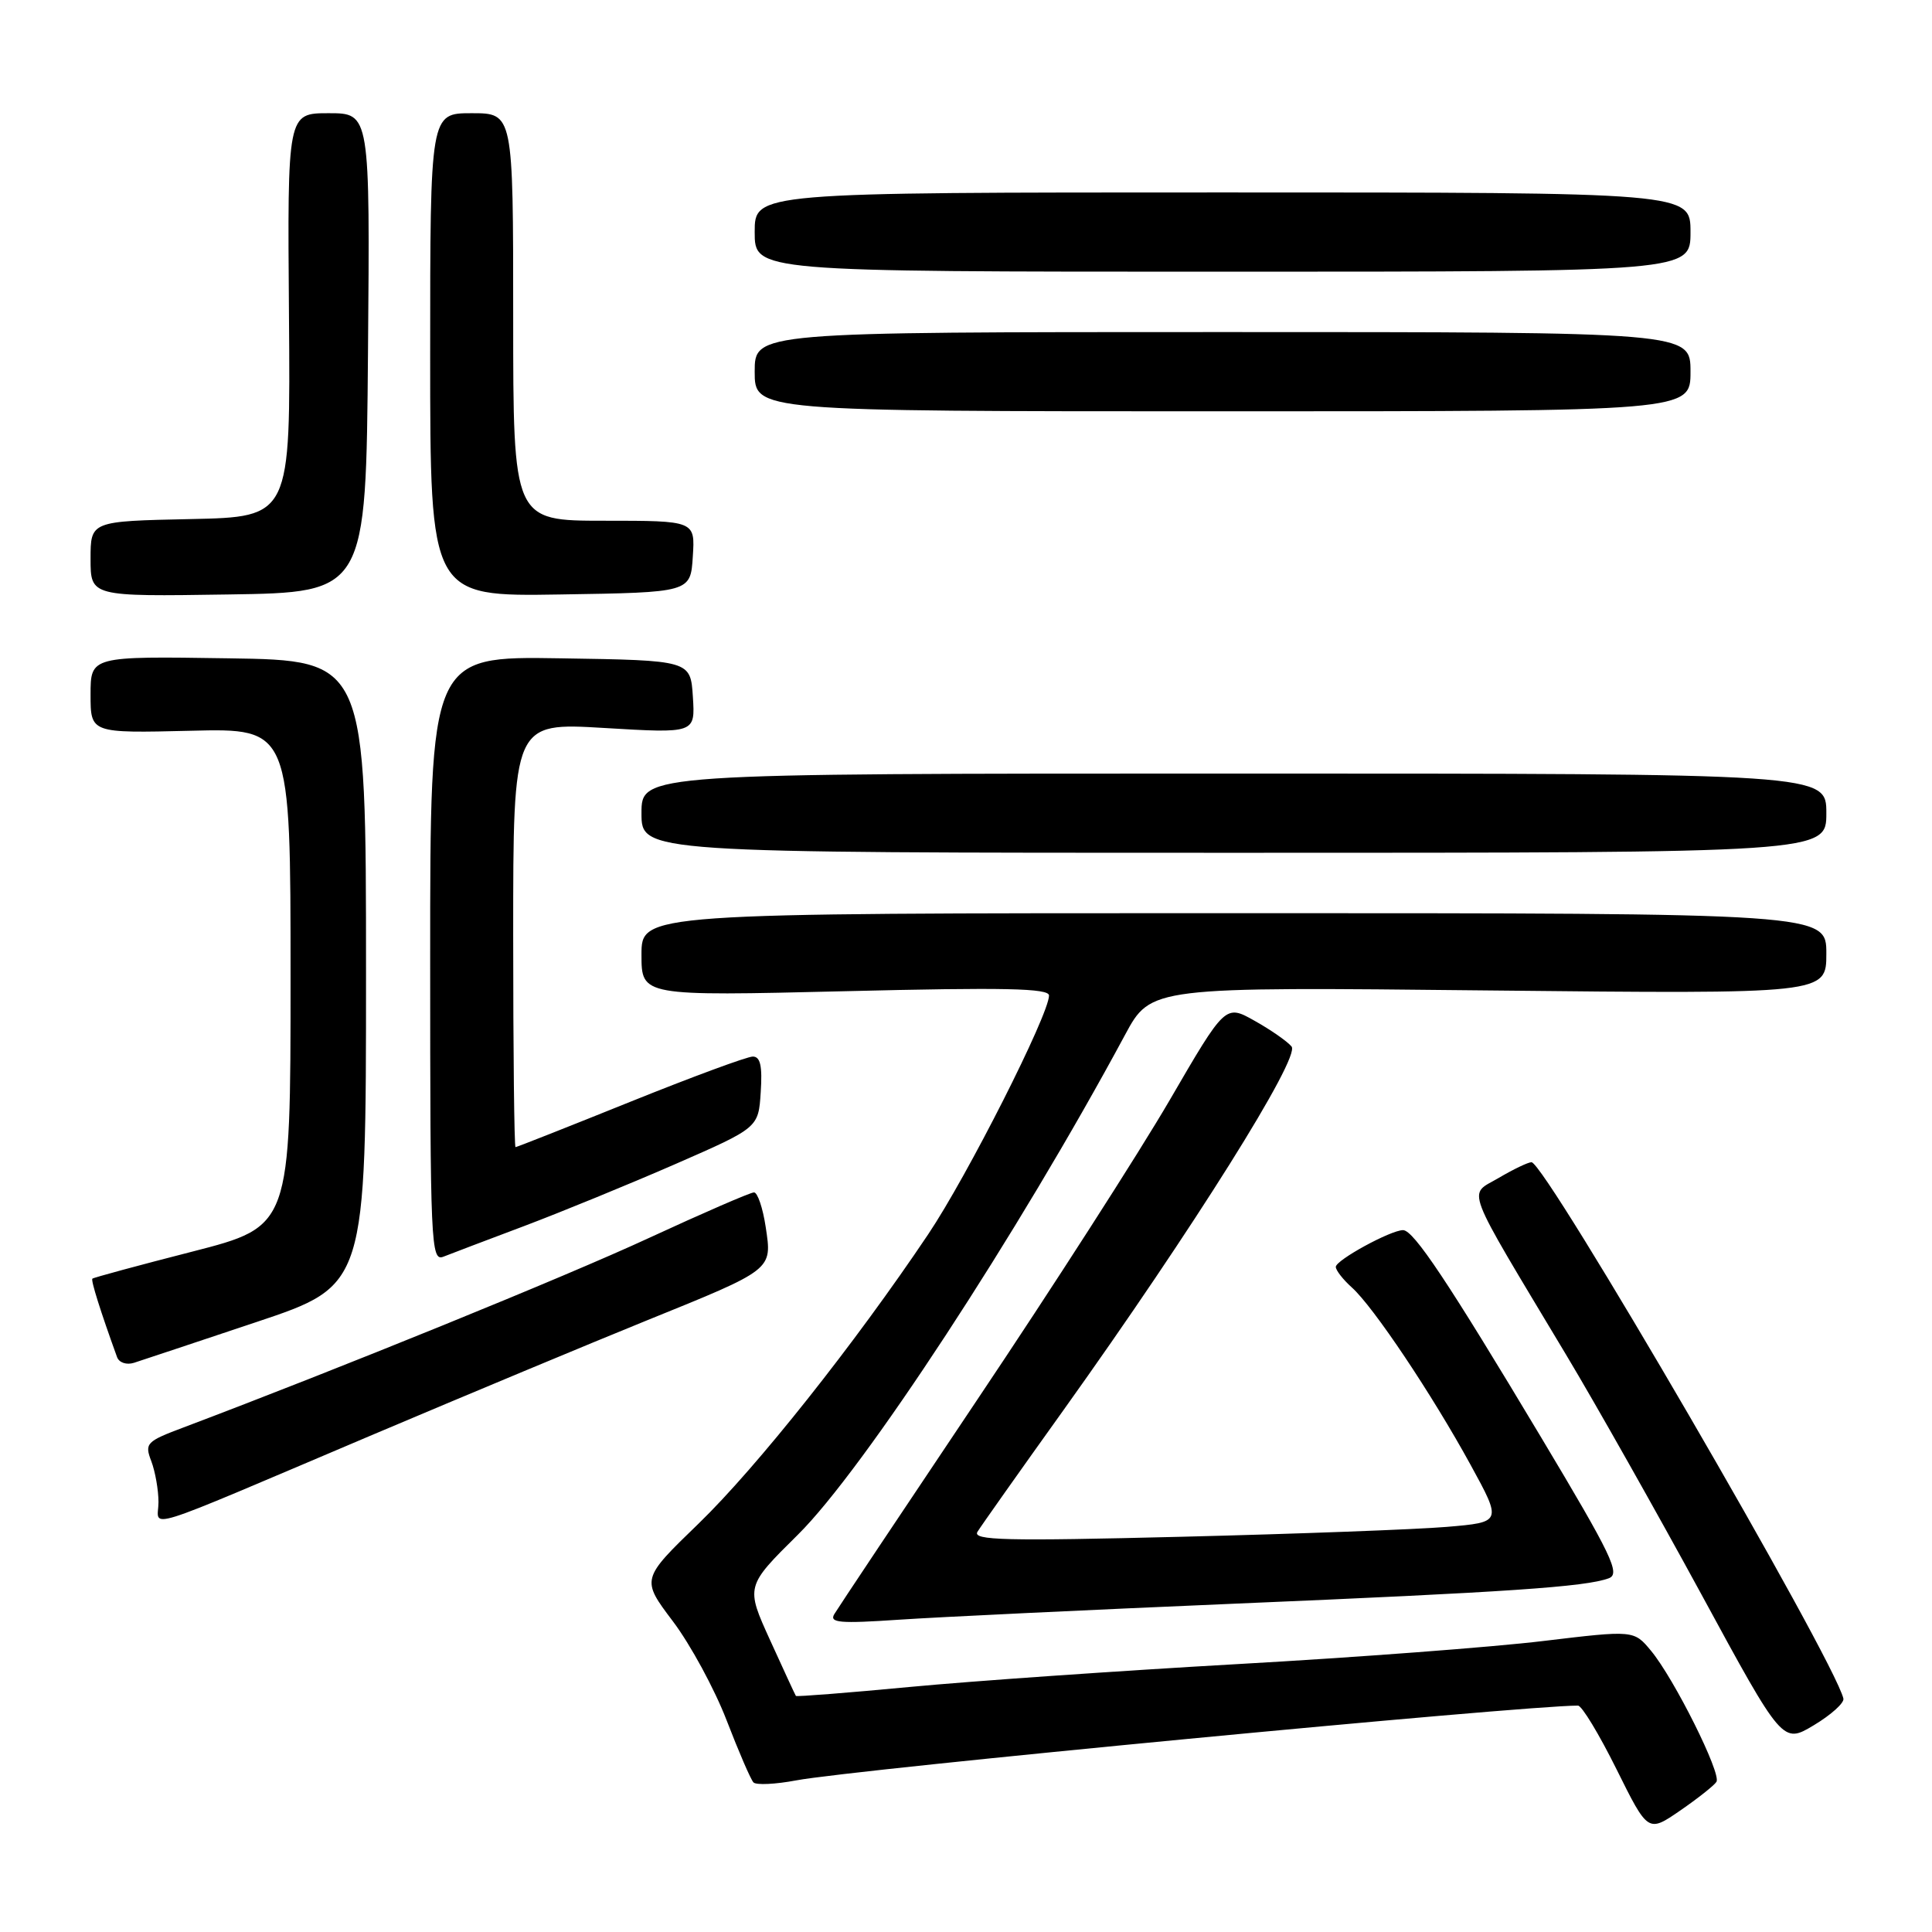 <?xml version="1.0" encoding="UTF-8" standalone="no"?>
<!DOCTYPE svg PUBLIC "-//W3C//DTD SVG 1.1//EN" "http://www.w3.org/Graphics/SVG/1.1/DTD/svg11.dtd" >
<svg xmlns="http://www.w3.org/2000/svg" xmlns:xlink="http://www.w3.org/1999/xlink" version="1.1" viewBox="0 0 256 256">
 <g >
 <path fill="currentColor"
d=" M 227.44 236.10 C 228.11 235.01 221.85 222.46 218.78 218.75 C 216.50 216.00 216.50 216.00 204.50 217.44 C 197.90 218.24 179.68 219.62 164.00 220.50 C 148.32 221.39 128.77 222.75 120.55 223.53 C 112.33 224.31 105.54 224.84 105.46 224.72 C 105.37 224.60 103.84 221.28 102.05 217.35 C 98.80 210.21 98.80 210.21 105.73 203.35 C 114.38 194.80 134.91 163.44 149.07 137.13 C 152.50 130.76 152.50 130.76 197.25 131.24 C 242.00 131.71 242.00 131.71 242.00 126.36 C 242.00 121.00 242.00 121.00 163.50 121.00 C 85.00 121.00 85.00 121.00 85.00 126.50 C 85.00 131.99 85.00 131.99 112.00 131.34 C 133.13 130.82 139.00 130.95 139.00 131.91 C 139.00 134.43 128.16 155.86 122.99 163.55 C 113.26 178.06 100.28 194.41 92.57 201.88 C 84.95 209.25 84.95 209.25 89.16 214.83 C 91.48 217.90 94.68 223.80 96.28 227.95 C 97.88 232.10 99.48 235.81 99.84 236.18 C 100.20 236.55 102.75 236.43 105.50 235.91 C 113.01 234.48 201.68 226.00 209.09 226.00 C 209.60 226.00 211.89 229.79 214.19 234.42 C 218.37 242.84 218.37 242.84 222.63 239.91 C 224.98 238.29 227.14 236.58 227.44 236.10 Z  M 244.26 225.07 C 243.02 219.81 204.75 154.00 202.93 154.00 C 202.48 154.00 200.52 154.94 198.57 156.09 C 194.50 158.49 193.74 156.52 207.51 179.50 C 211.47 186.10 219.54 200.41 225.46 211.29 C 236.21 231.08 236.21 231.08 240.36 228.59 C 242.64 227.22 244.39 225.64 244.26 225.07 Z  M 163.50 212.50 C 199.83 210.97 210.10 210.27 213.17 209.13 C 214.75 208.55 213.59 206.14 204.22 190.48 C 191.86 169.83 187.31 163.00 185.91 163.00 C 184.28 163.00 177.00 166.97 177.00 167.87 C 177.00 168.32 177.96 169.55 179.13 170.60 C 181.98 173.15 189.74 184.75 194.86 194.10 C 199.02 201.70 199.02 201.70 191.70 202.32 C 187.68 202.66 171.85 203.25 156.53 203.63 C 133.22 204.21 128.82 204.11 129.52 202.97 C 129.98 202.22 135.11 194.96 140.93 186.83 C 158.08 162.83 172.34 140.11 171.14 138.67 C 170.58 137.99 168.37 136.45 166.24 135.26 C 162.37 133.08 162.37 133.08 154.98 145.79 C 150.91 152.78 139.43 170.65 129.47 185.50 C 119.52 200.35 111.00 213.12 110.55 213.88 C 109.86 215.03 111.28 215.15 119.11 214.62 C 124.27 214.27 144.25 213.32 163.50 212.50 Z  M 49.03 190.26 C 61.94 184.79 78.39 177.93 85.59 175.01 C 102.52 168.15 102.32 168.31 101.46 162.59 C 101.08 160.06 100.38 158.00 99.91 158.00 C 99.43 158.00 93.15 160.73 85.94 164.06 C 74.96 169.15 44.91 181.37 24.30 189.15 C 19.38 191.00 19.14 191.25 20.05 193.62 C 20.57 195.00 21.00 197.44 21.00 199.04 C 21.00 202.51 17.75 203.53 49.03 190.26 Z  M 34.00 175.17 C 48.50 170.32 48.50 170.32 48.50 128.91 C 48.50 87.50 48.50 87.50 30.25 87.23 C 12.00 86.95 12.00 86.95 12.00 92.05 C 12.00 97.15 12.00 97.15 25.25 96.83 C 38.50 96.50 38.50 96.50 38.50 129.50 C 38.50 162.50 38.50 162.50 25.50 165.84 C 18.35 167.67 12.38 169.29 12.24 169.43 C 12.02 169.65 13.34 173.83 15.51 179.82 C 15.78 180.56 16.76 180.89 17.75 180.58 C 18.71 180.27 26.02 177.84 34.00 175.17 Z  M 69.50 162.44 C 74.45 160.57 83.45 156.88 89.50 154.24 C 100.50 149.43 100.50 149.43 100.80 144.71 C 101.03 141.25 100.75 140.00 99.75 140.00 C 99.00 140.00 91.69 142.70 83.50 146.00 C 75.31 149.30 68.48 152.00 68.31 152.00 C 68.14 152.00 68.00 139.34 68.00 123.87 C 68.00 95.74 68.00 95.74 80.06 96.46 C 92.12 97.18 92.12 97.18 91.81 92.34 C 91.50 87.50 91.50 87.50 74.25 87.23 C 57.00 86.95 57.00 86.95 57.00 127.08 C 57.00 164.90 57.10 167.17 58.75 166.52 C 59.71 166.14 64.55 164.30 69.50 162.44 Z  M 242.00 107.75 C 242.00 102.50 242.00 102.50 163.50 102.50 C 85.00 102.50 85.00 102.50 85.00 107.75 C 85.00 113.00 85.00 113.00 163.50 113.00 C 242.00 113.00 242.00 113.00 242.00 107.75 Z  M 48.76 46.75 C 49.03 15.00 49.03 15.00 43.55 15.00 C 38.08 15.00 38.08 15.00 38.29 41.75 C 38.50 68.50 38.50 68.50 25.25 68.78 C 12.00 69.06 12.00 69.06 12.00 74.05 C 12.00 79.05 12.00 79.05 30.25 78.77 C 48.50 78.50 48.50 78.50 48.76 46.75 Z  M 91.80 73.75 C 92.11 69.00 92.11 69.00 80.05 69.00 C 68.00 69.00 68.00 69.00 68.00 42.00 C 68.00 15.00 68.00 15.00 62.50 15.00 C 57.00 15.00 57.00 15.00 57.00 47.02 C 57.00 79.05 57.00 79.05 74.25 78.77 C 91.50 78.50 91.50 78.50 91.80 73.75 Z  M 224.00 49.25 C 224.00 44.00 224.00 44.00 162.00 44.00 C 100.00 44.00 100.00 44.00 100.00 49.25 C 100.00 54.50 100.00 54.50 162.00 54.50 C 224.00 54.50 224.00 54.50 224.00 49.25 Z  M 224.00 30.75 C 224.00 25.50 224.00 25.50 162.00 25.50 C 100.00 25.50 100.00 25.50 100.00 30.75 C 100.00 36.00 100.00 36.00 162.00 36.00 C 224.00 36.00 224.00 36.00 224.00 30.75 Z "/>
</g>
</svg>